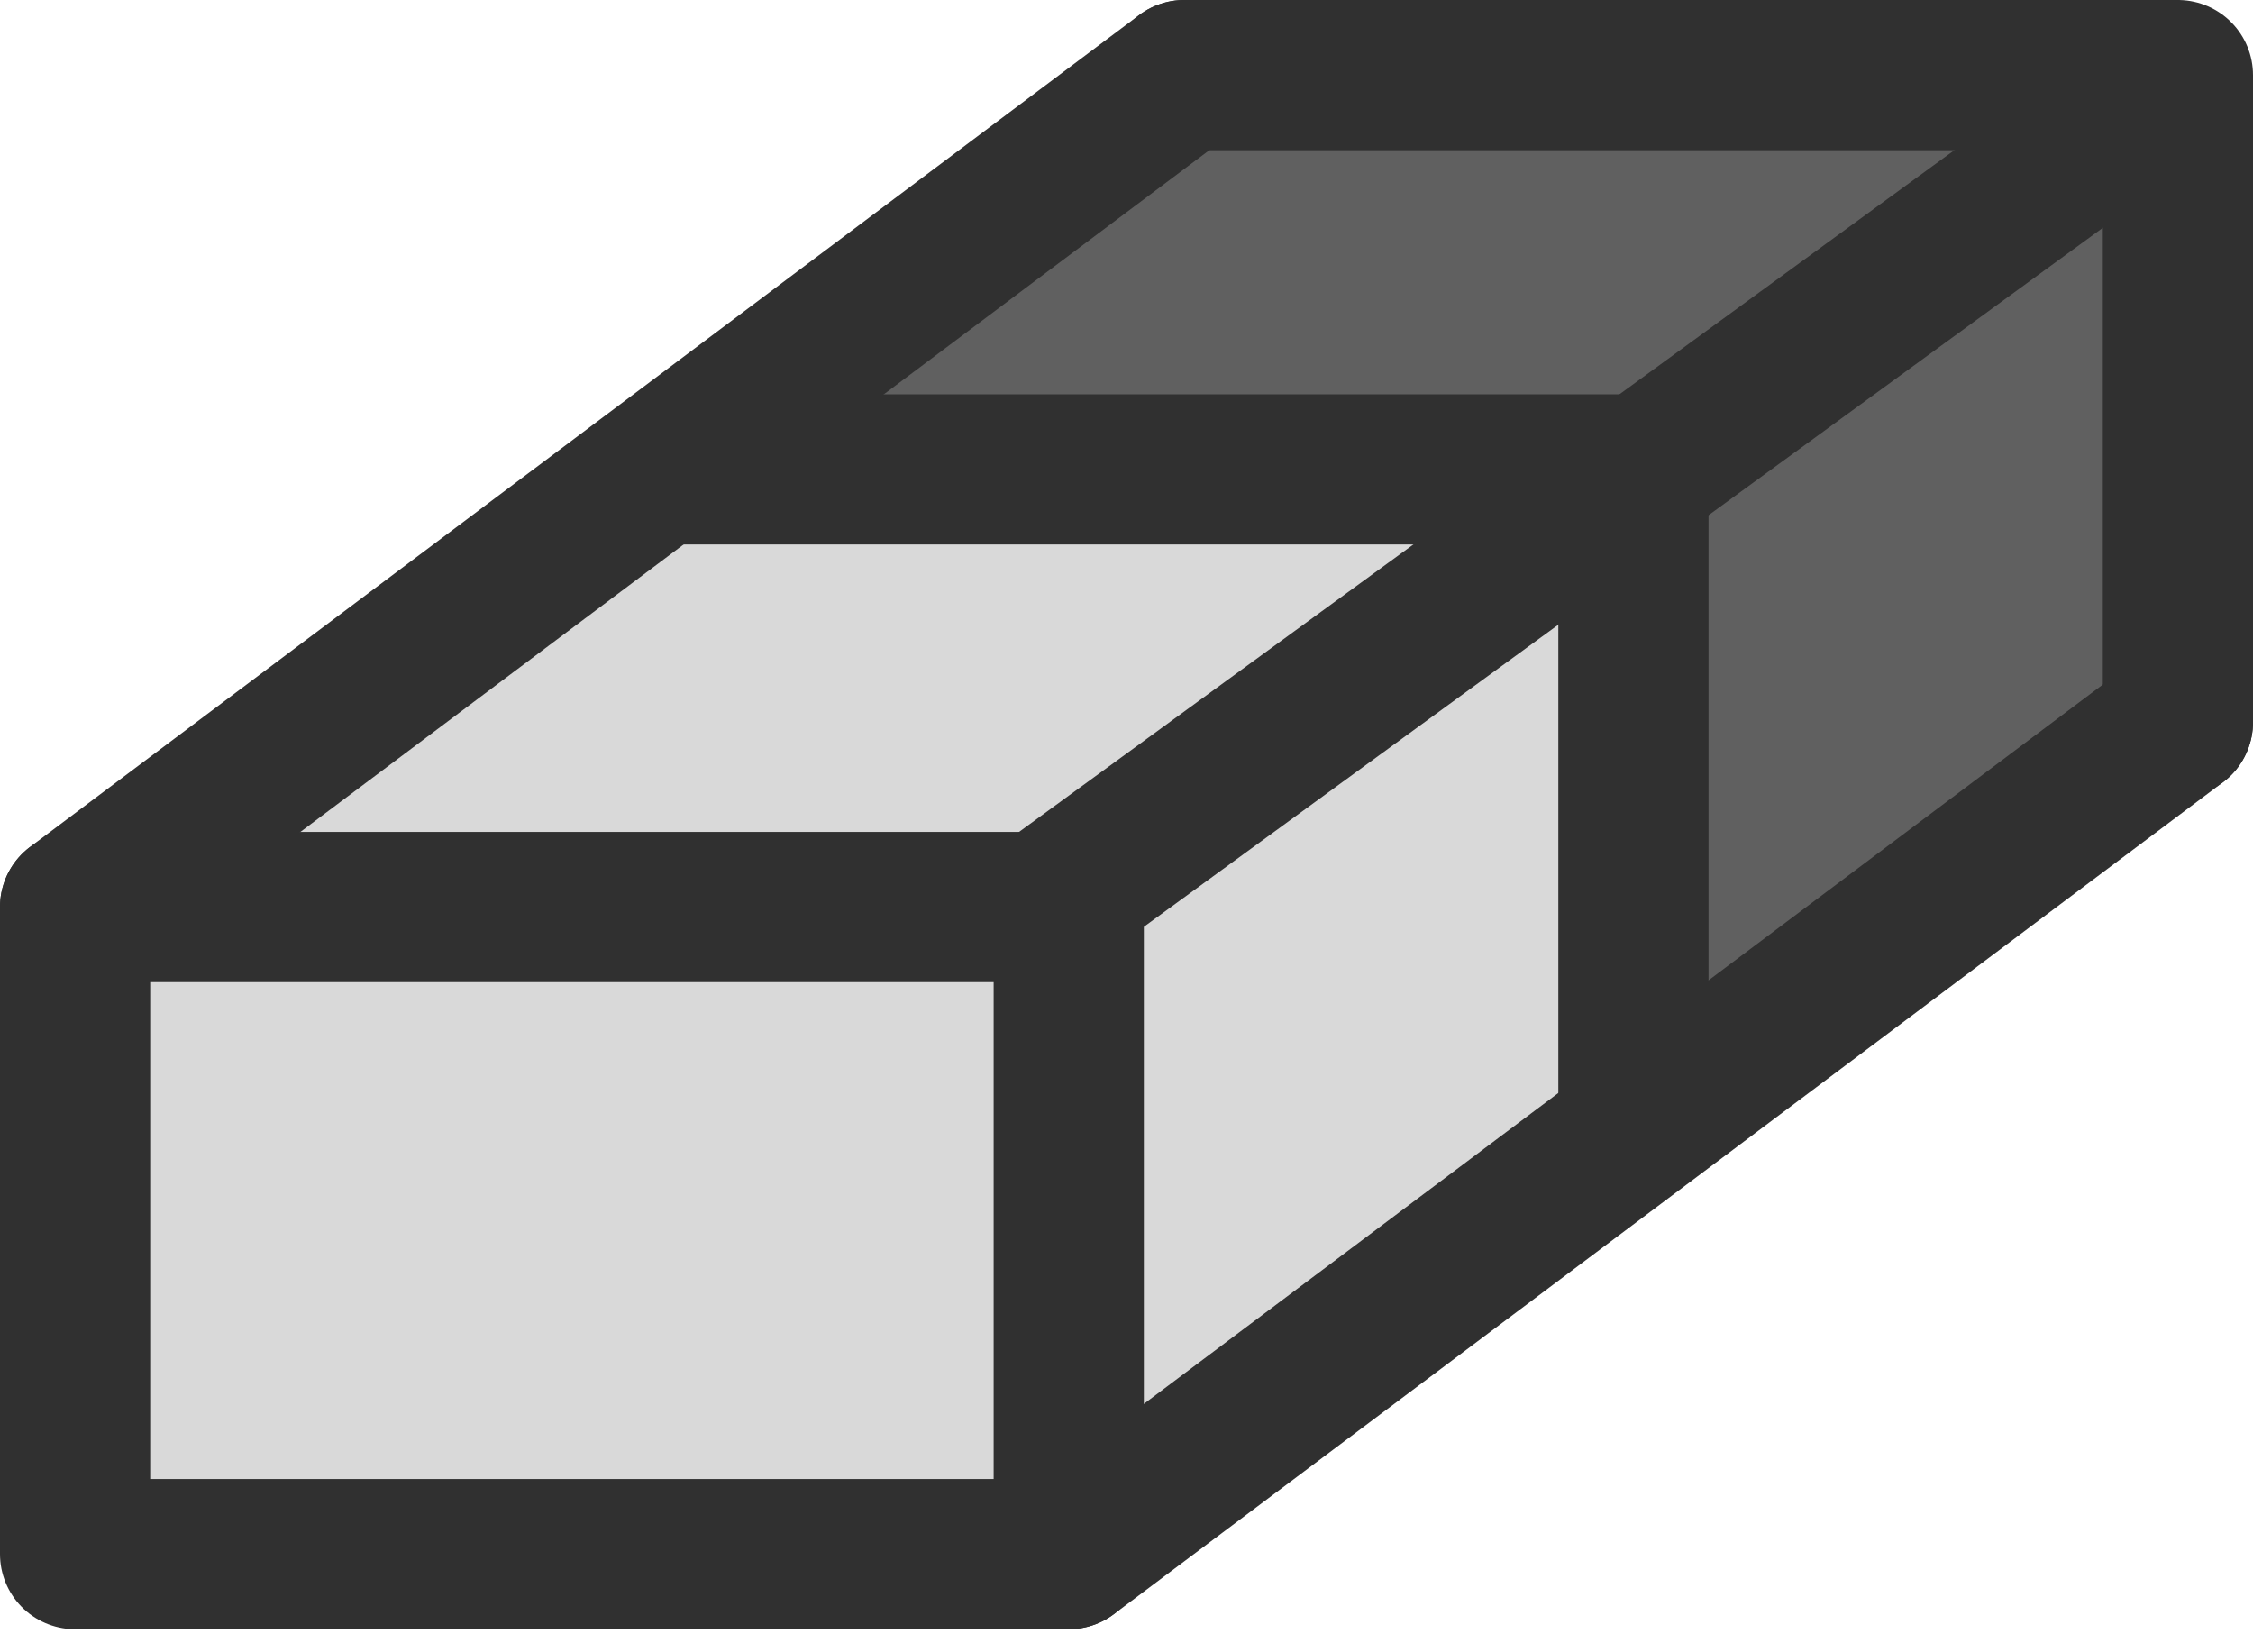 <svg width="60" height="44" viewBox="0 0 60 44" fill="none" xmlns="http://www.w3.org/2000/svg">
<path d="M2 41.5V24.5L16.5 12.5H44V29.5L28.5 41.5H2Z" fill="#D9D9D9"/>
<path d="M31.5 3H57V19L44 29V12H21L31.5 3Z" fill="#606060" stroke="#606060" stroke-width="4"/>
<path d="M31.538 2H58V19.231" stroke="#303030" stroke-width="4" stroke-linecap="round" stroke-linejoin="round"/>
<path d="M28.462 24.154H2V41.385H28.462V24.154Z" stroke="#303030" stroke-width="4" stroke-linecap="round" stroke-linejoin="round"/>
<path d="M2 24.154L31.538 2" stroke="#303030" stroke-width="4" stroke-linecap="round" stroke-linejoin="round"/>
<path d="M28 24L57.5 2.5" stroke="#303030" stroke-width="4" stroke-linecap="round" stroke-linejoin="round"/>
<path d="M28.462 41.385L58 19.231" stroke="#303030" stroke-width="4" stroke-linecap="round" stroke-linejoin="round"/>
<path d="M17.5 12.5H26.5H43.5V30.5" stroke="#303030" stroke-width="4" stroke-linejoin="round"/>
</svg>
